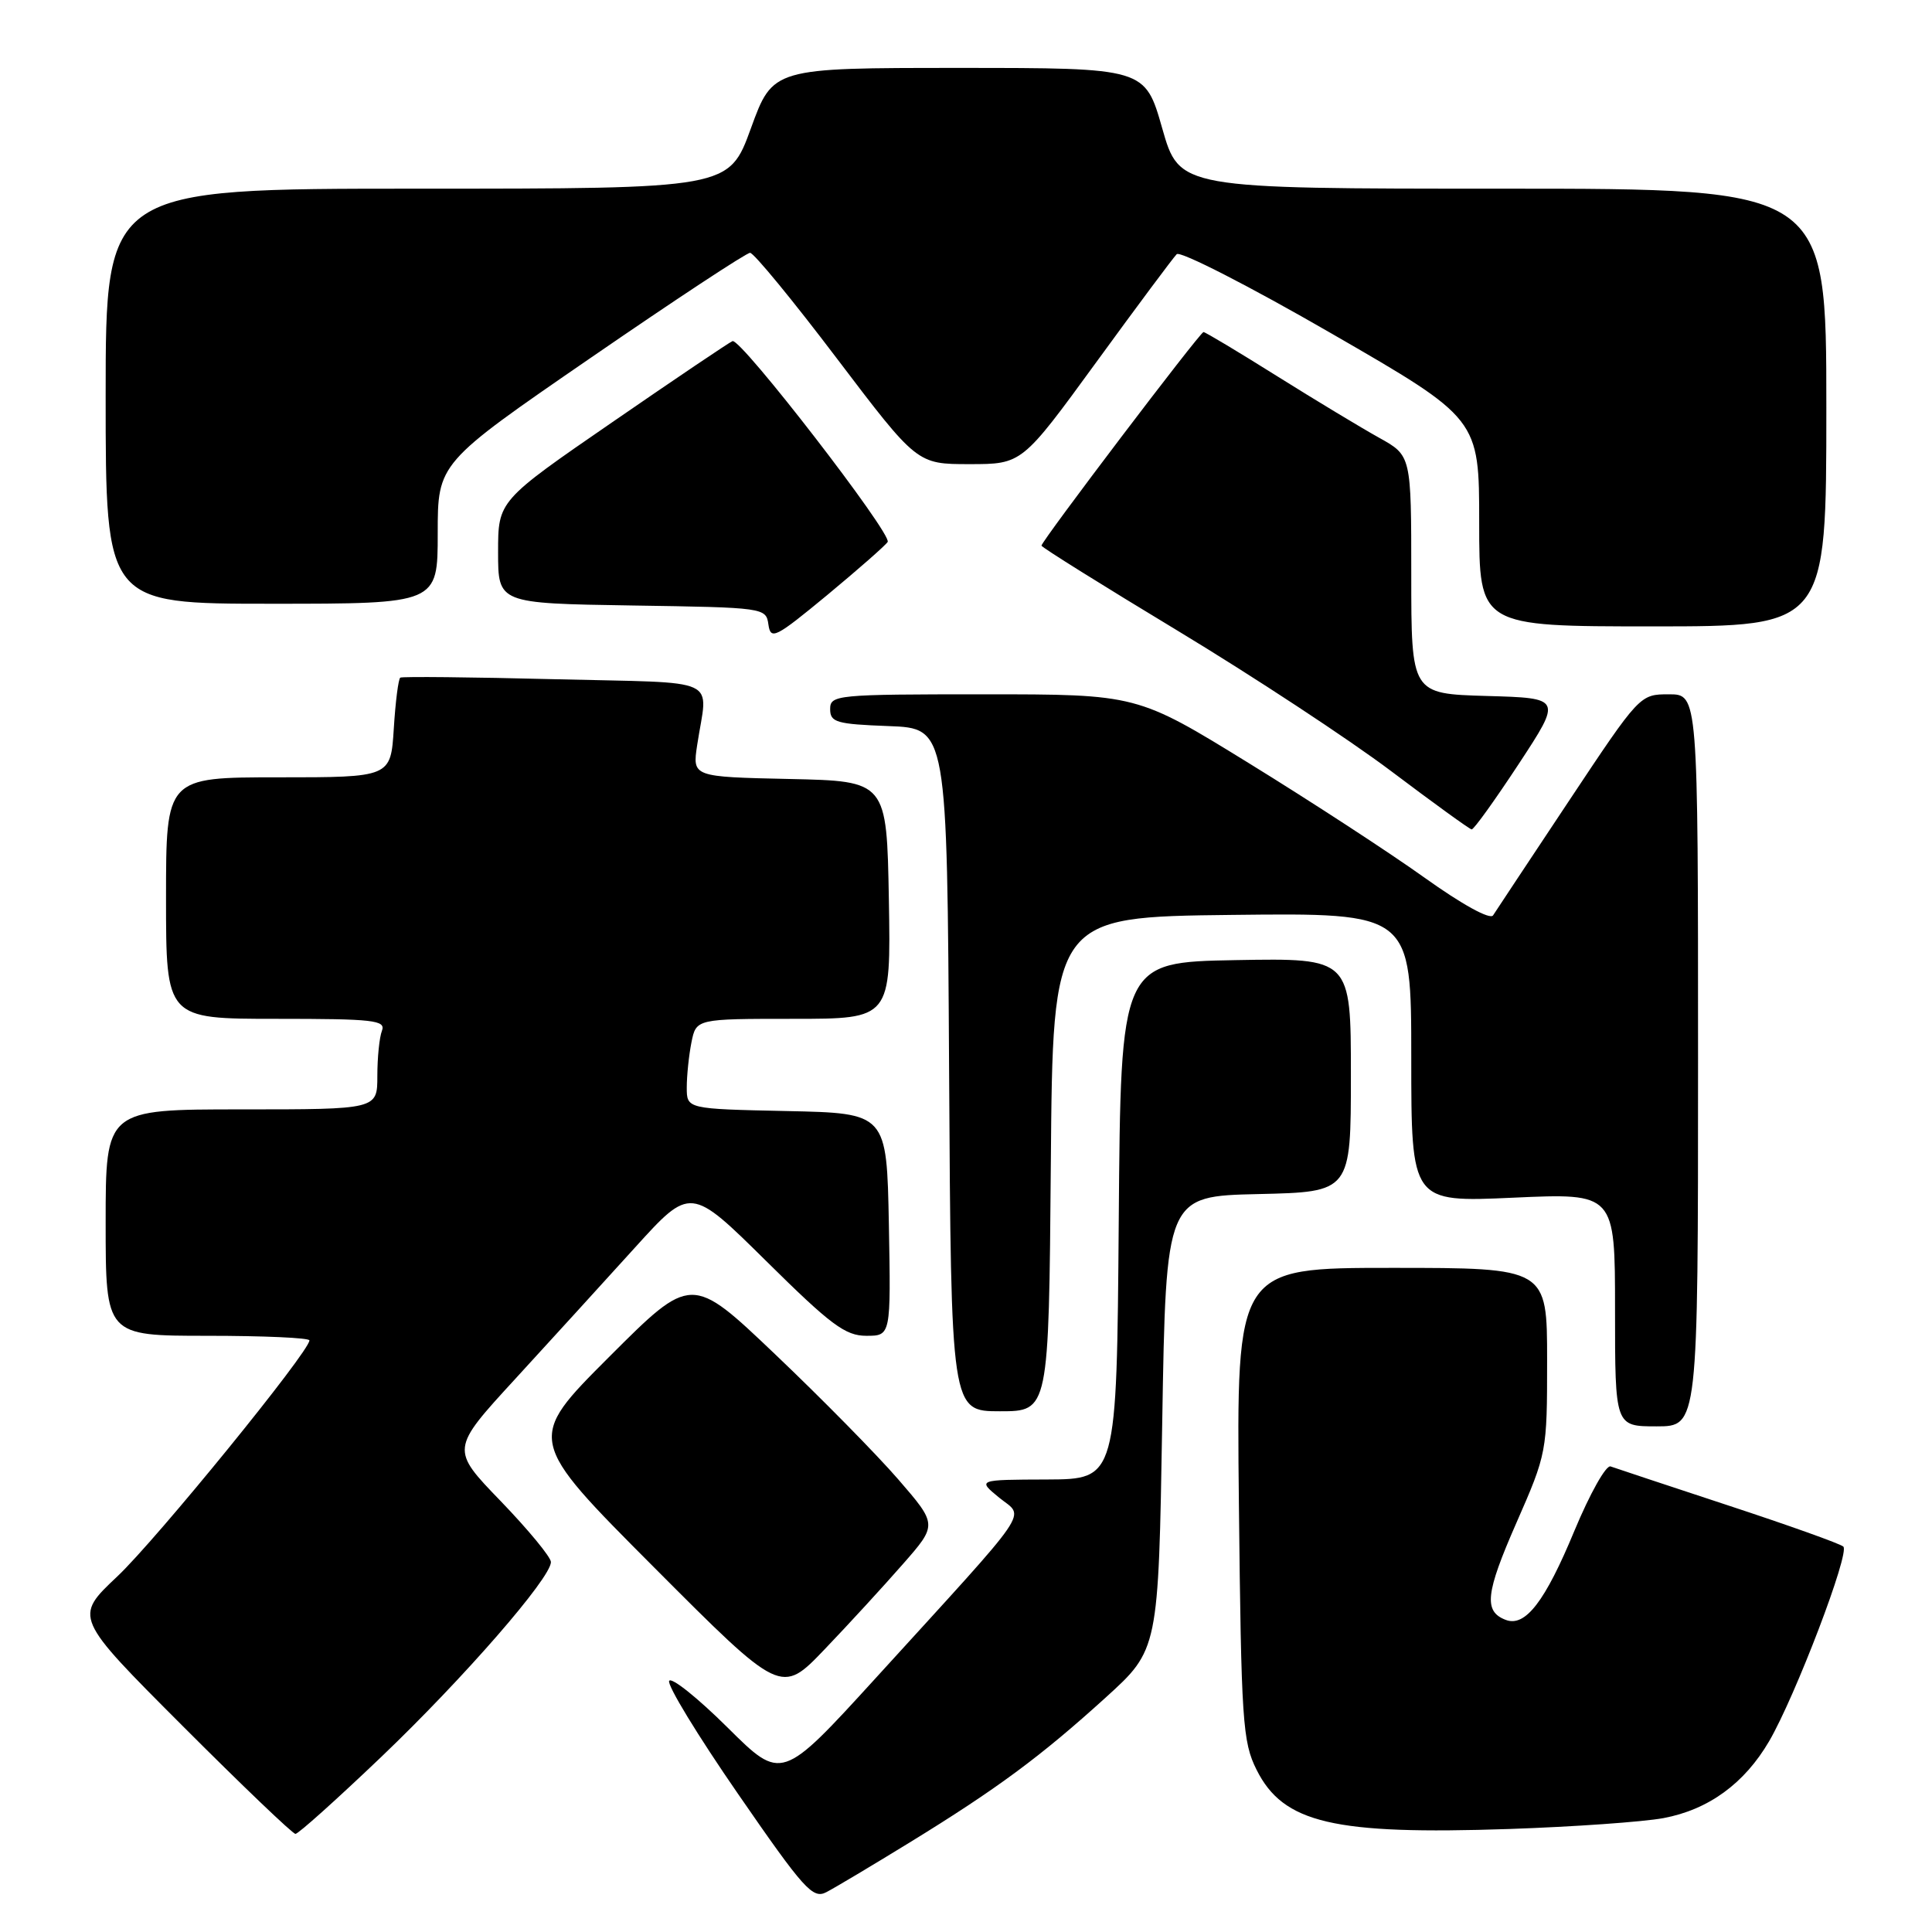<?xml version="1.0" encoding="UTF-8" standalone="no"?>
<!DOCTYPE svg PUBLIC "-//W3C//DTD SVG 1.1//EN" "http://www.w3.org/Graphics/SVG/1.1/DTD/svg11.dtd" >
<svg xmlns="http://www.w3.org/2000/svg" xmlns:xlink="http://www.w3.org/1999/xlink" version="1.1" viewBox="0 0 256 256">
 <g >
 <path fill="currentColor"
d=" M 120.50 244.16 C 132.11 237.03 137.88 232.76 146.50 224.94 C 153.50 218.59 153.50 218.59 154.00 188.54 C 154.50 158.50 154.50 158.50 166.75 158.22 C 179.00 157.94 179.00 157.94 179.00 142.44 C 179.00 126.95 179.00 126.95 163.75 127.22 C 148.50 127.50 148.50 127.50 148.24 161.75 C 147.97 196.00 147.97 196.00 138.74 196.04 C 129.50 196.07 129.50 196.07 132.40 198.45 C 135.79 201.21 137.25 199.07 116.04 222.35 C 103.57 236.02 103.57 236.02 96.41 228.91 C 92.47 225.00 88.99 222.21 88.67 222.72 C 88.35 223.24 92.46 229.98 97.80 237.71 C 106.55 250.39 107.70 251.66 109.50 250.72 C 110.60 250.15 115.55 247.20 120.50 244.16 Z  M 50.52 232.80 C 61.43 222.38 73.00 209.09 73.00 206.98 C 73.00 206.33 70.01 202.71 66.36 198.92 C 59.71 192.04 59.71 192.04 68.22 182.77 C 72.89 177.67 80.05 169.83 84.11 165.34 C 91.50 157.19 91.50 157.19 101.52 167.09 C 110.08 175.56 112.01 177.00 114.79 177.00 C 118.05 177.00 118.05 177.00 117.78 162.25 C 117.50 147.50 117.50 147.50 104.25 147.22 C 91.00 146.94 91.00 146.94 91.00 144.10 C 91.00 142.53 91.28 139.84 91.62 138.12 C 92.25 135.00 92.25 135.00 105.15 135.00 C 118.05 135.00 118.05 135.00 117.78 119.25 C 117.50 103.50 117.50 103.50 104.62 103.22 C 91.74 102.94 91.74 102.94 92.38 98.72 C 93.77 89.53 96.00 90.56 73.50 90.00 C 62.50 89.72 53.30 89.63 53.04 89.79 C 52.79 89.95 52.40 92.98 52.18 96.54 C 51.77 103.00 51.77 103.00 36.88 103.00 C 22.00 103.00 22.00 103.00 22.00 119.00 C 22.00 135.00 22.00 135.00 36.61 135.00 C 49.52 135.00 51.14 135.18 50.61 136.58 C 50.27 137.45 50.00 140.15 50.00 142.58 C 50.00 147.00 50.00 147.00 32.00 147.00 C 14.00 147.00 14.00 147.00 14.00 162.00 C 14.00 177.00 14.00 177.00 27.50 177.00 C 34.92 177.00 41.00 177.27 41.00 177.61 C 41.00 179.09 20.70 204.03 15.54 208.89 C 9.81 214.29 9.81 214.29 24.14 228.64 C 32.03 236.54 38.78 243.00 39.15 243.00 C 39.53 243.00 44.64 238.41 50.52 232.80 Z  M 220.41 240.91 C 226.39 239.79 231.14 236.33 234.42 230.72 C 237.90 224.74 245.15 205.74 244.25 204.93 C 243.84 204.55 236.97 202.10 229.00 199.48 C 221.03 196.85 214.01 194.53 213.41 194.31 C 212.81 194.09 210.66 197.93 208.62 202.83 C 204.73 212.23 202.10 215.64 199.51 214.64 C 196.57 213.52 196.84 211.11 200.92 201.81 C 204.97 192.58 205.00 192.39 205.00 180.25 C 205.00 168.00 205.00 168.00 184.41 168.00 C 163.83 168.00 163.83 168.00 164.16 199.25 C 164.47 228.11 164.65 230.81 166.50 234.50 C 170.04 241.58 176.69 243.14 200.00 242.35 C 208.53 242.06 217.71 241.41 220.41 240.91 Z  M 119.63 207.26 C 124.22 202.03 124.22 202.03 119.01 196.01 C 116.15 192.71 108.81 185.25 102.71 179.45 C 91.62 168.89 91.62 168.89 80.69 179.82 C 69.77 190.74 69.77 190.74 86.64 207.66 C 103.50 224.57 103.50 224.57 109.27 218.54 C 112.45 215.22 117.11 210.14 119.63 207.26 Z  M 225.00 140.50 C 225.00 92.00 225.00 92.00 221.14 92.00 C 217.29 92.00 217.27 92.02 207.89 106.13 C 202.73 113.90 198.20 120.72 197.84 121.29 C 197.45 121.90 193.74 119.86 188.75 116.29 C 184.11 112.97 173.64 106.15 165.49 101.13 C 150.67 92.00 150.67 92.00 130.33 92.00 C 110.81 92.00 110.00 92.08 110.00 93.96 C 110.00 95.71 110.82 95.95 117.75 96.21 C 125.50 96.50 125.50 96.50 125.76 141.75 C 126.02 187.00 126.02 187.00 132.50 187.00 C 138.97 187.00 138.97 187.00 139.24 154.25 C 139.50 121.50 139.50 121.50 163.25 121.23 C 187.00 120.96 187.00 120.96 187.00 140.14 C 187.00 159.31 187.00 159.31 200.50 158.70 C 214.00 158.09 214.00 158.09 214.00 173.54 C 214.00 189.00 214.00 189.00 219.50 189.00 C 225.00 189.00 225.00 189.00 225.00 140.50 Z  M 201.24 101.23 C 206.97 92.50 206.97 92.50 196.99 92.22 C 187.00 91.93 187.00 91.93 187.00 76.15 C 187.00 60.37 187.00 60.37 182.75 58.01 C 180.41 56.71 174.31 53.03 169.20 49.83 C 164.08 46.62 159.71 44.00 159.47 44.00 C 159.01 44.00 138.00 71.70 138.00 72.30 C 138.00 72.51 146.13 77.59 156.07 83.59 C 166.00 89.59 178.72 97.95 184.32 102.17 C 189.92 106.39 194.72 109.87 195.00 109.90 C 195.28 109.94 198.08 106.03 201.24 101.23 Z  M 117.62 71.81 C 118.25 70.79 98.15 44.76 97.06 45.20 C 96.64 45.36 89.48 50.19 81.15 55.93 C 66.00 66.36 66.00 66.36 66.00 73.16 C 66.00 79.95 66.00 79.95 83.75 80.23 C 101.33 80.50 101.50 80.52 101.82 82.76 C 102.12 84.84 102.74 84.52 109.62 78.84 C 113.73 75.43 117.33 72.27 117.62 71.81 Z  M 242.00 54.00 C 242.00 25.00 242.00 25.00 199.14 25.00 C 156.28 25.00 156.28 25.00 154.00 17.00 C 151.72 9.00 151.72 9.00 127.07 9.00 C 102.41 9.00 102.41 9.00 99.50 17.00 C 96.59 25.00 96.59 25.00 55.30 25.00 C 14.00 25.00 14.00 25.00 14.00 52.50 C 14.00 80.00 14.00 80.00 36.00 80.00 C 58.00 80.00 58.00 80.00 58.00 70.68 C 58.00 61.36 58.00 61.36 78.25 47.43 C 89.38 39.77 98.90 33.50 99.39 33.50 C 99.88 33.50 105.06 39.80 110.89 47.50 C 121.51 61.50 121.51 61.50 128.46 61.50 C 135.42 61.50 135.42 61.50 145.25 48.01 C 150.66 40.58 155.46 34.14 155.92 33.68 C 156.38 33.22 165.59 37.93 176.38 44.16 C 196.00 55.48 196.00 55.48 196.00 69.24 C 196.00 83.00 196.00 83.00 219.00 83.00 C 242.00 83.00 242.00 83.00 242.00 54.00 Z "/>
</g>
</svg>